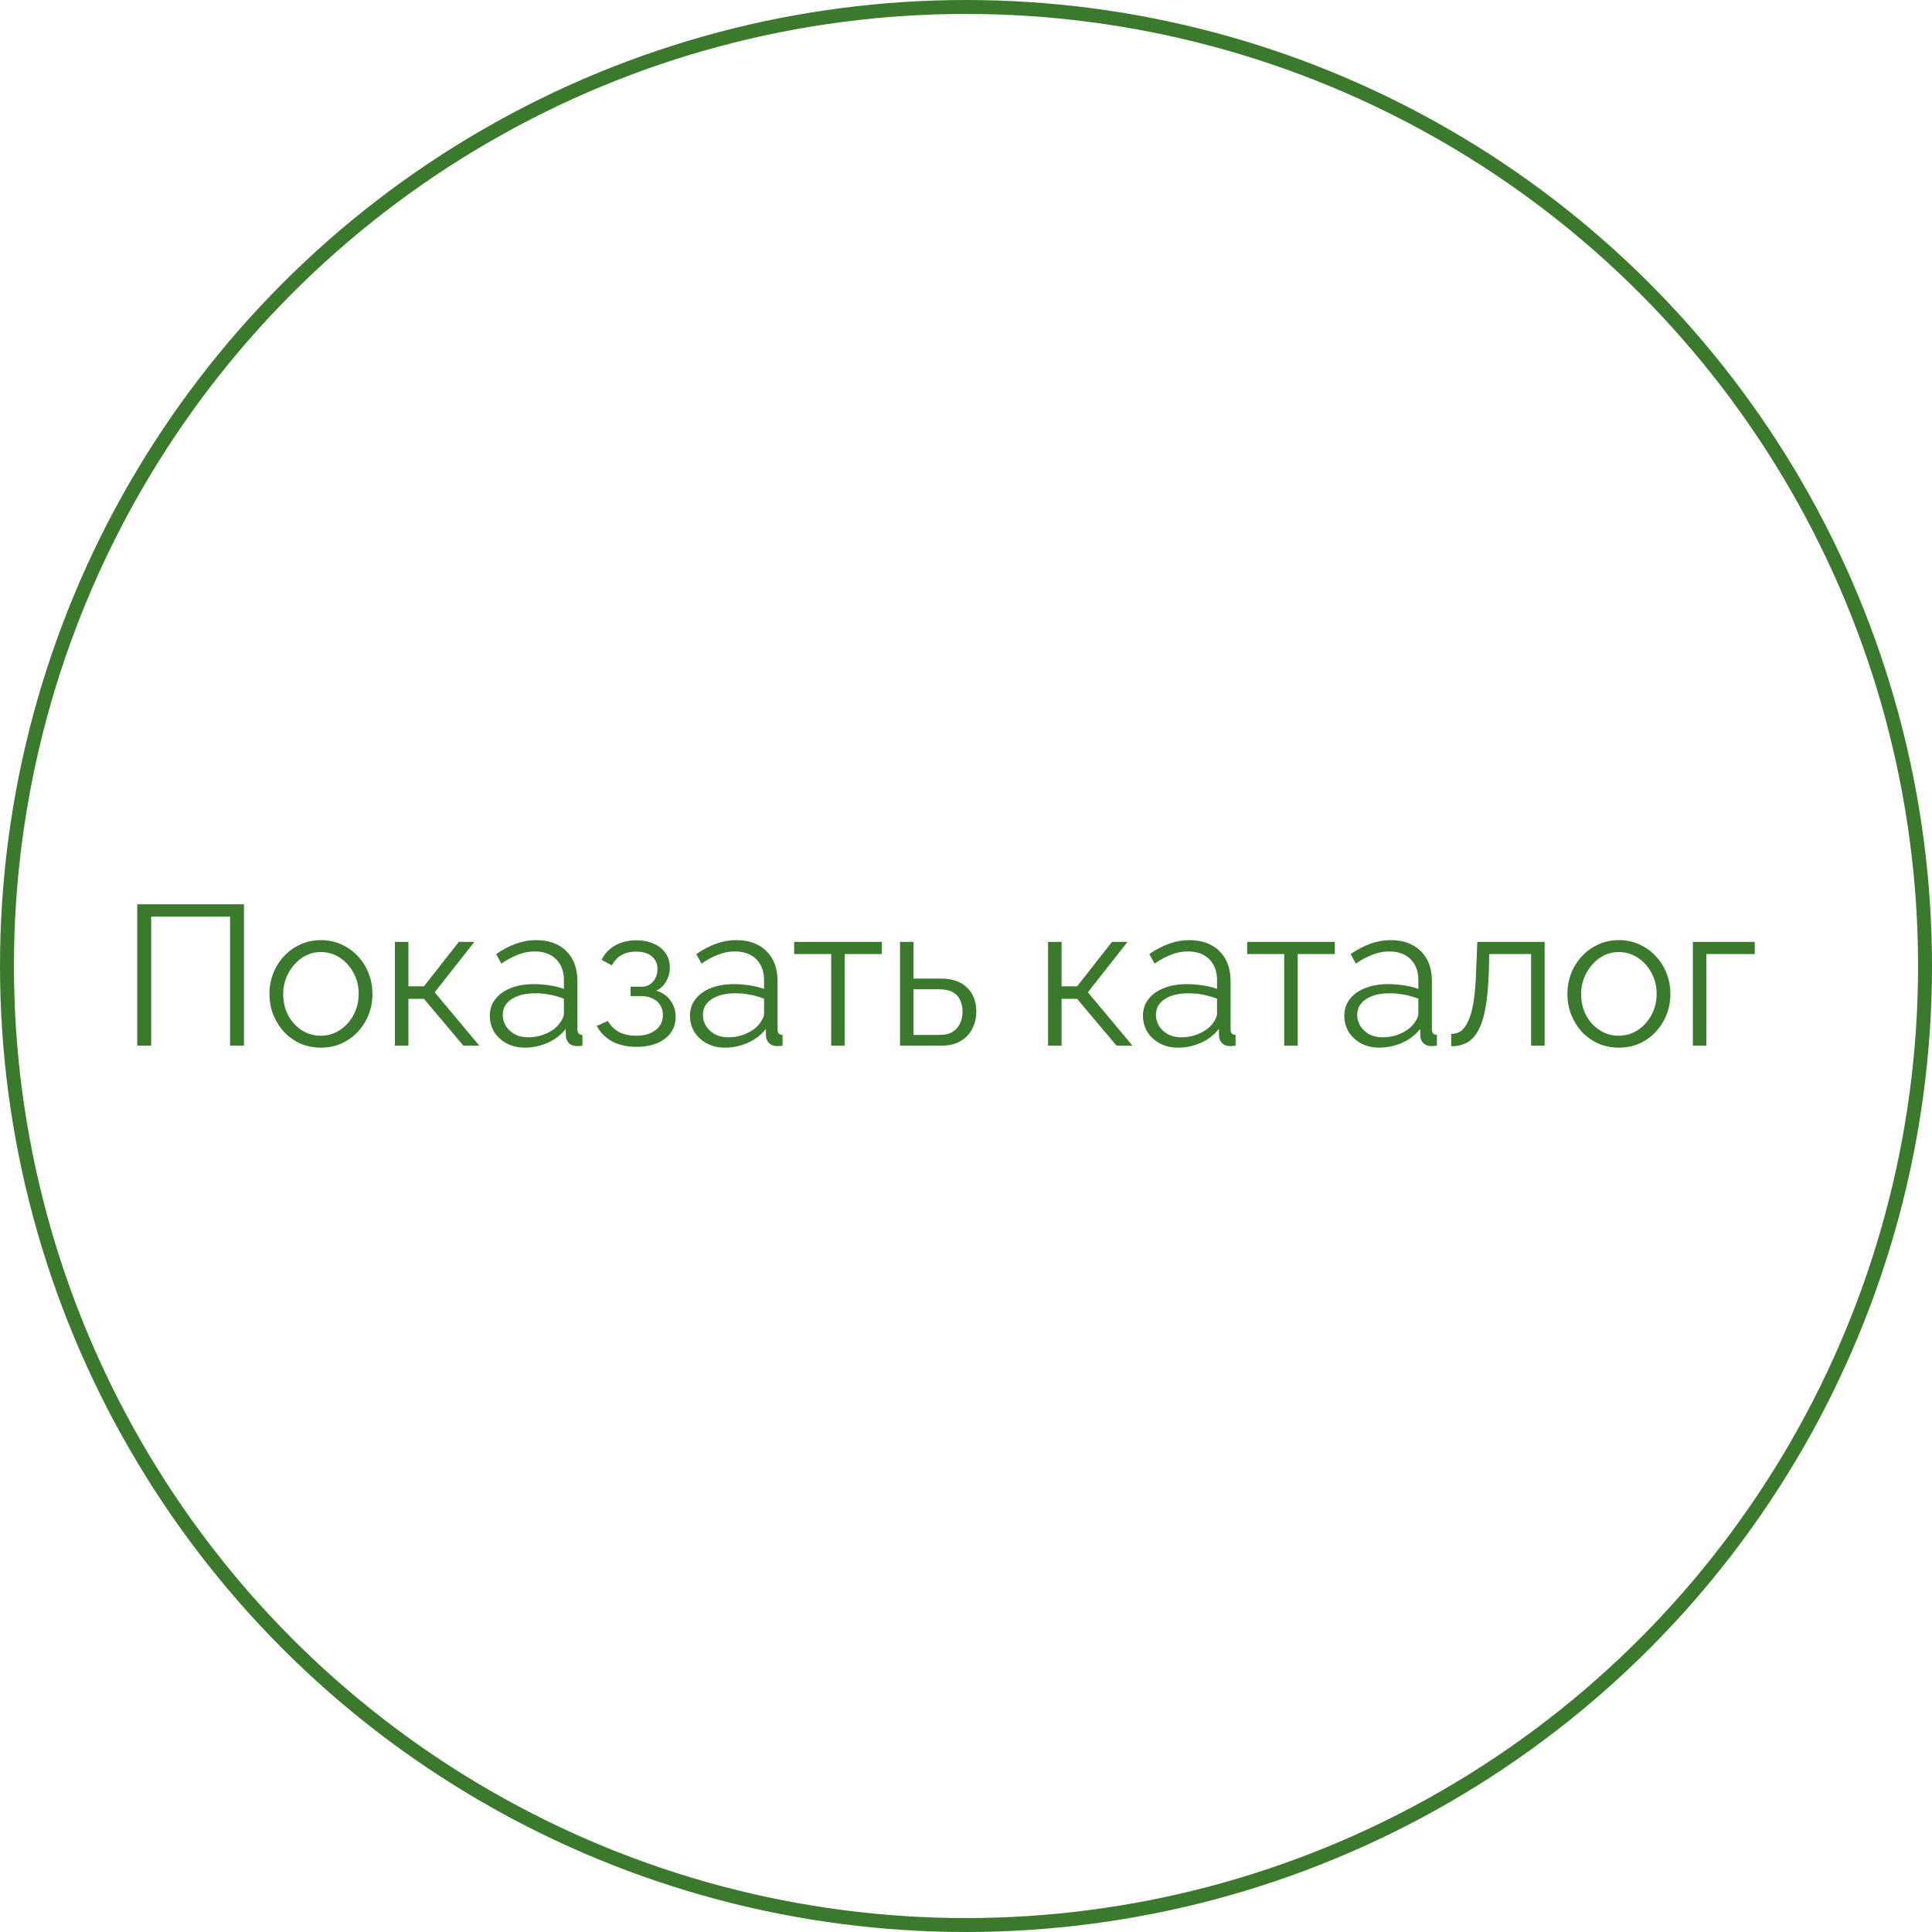 <svg width="194" height="194" viewBox="0 0 194 194" fill="none" xmlns="http://www.w3.org/2000/svg">
<circle cx="97" cy="97" r="96.3" stroke="#3B7A2C" stroke-width="1.4"/>
<path d="M13.78 105V90.8H24.5V105H23.1V92.04H15.18V105H13.78ZM32.217 105.2C31.471 105.2 30.777 105.06 30.137 104.78C29.511 104.487 28.964 104.093 28.497 103.6C28.044 103.093 27.691 102.52 27.437 101.88C27.184 101.227 27.057 100.54 27.057 99.82C27.057 99.073 27.184 98.38 27.437 97.74C27.691 97.087 28.051 96.513 28.517 96.02C28.984 95.513 29.531 95.12 30.157 94.84C30.797 94.547 31.491 94.4 32.237 94.4C32.984 94.4 33.671 94.547 34.297 94.84C34.924 95.12 35.471 95.513 35.937 96.02C36.404 96.513 36.764 97.087 37.017 97.74C37.271 98.38 37.397 99.073 37.397 99.82C37.397 100.54 37.271 101.227 37.017 101.88C36.764 102.52 36.404 103.093 35.937 103.6C35.484 104.093 34.937 104.487 34.297 104.78C33.671 105.06 32.977 105.2 32.217 105.2ZM28.437 99.84C28.437 100.613 28.604 101.32 28.937 101.96C29.284 102.587 29.744 103.087 30.317 103.46C30.891 103.82 31.524 104 32.217 104C32.911 104 33.544 103.813 34.117 103.44C34.691 103.067 35.151 102.56 35.497 101.92C35.844 101.267 36.017 100.56 36.017 99.8C36.017 99.027 35.844 98.32 35.497 97.68C35.151 97.04 34.691 96.533 34.117 96.16C33.544 95.787 32.911 95.6 32.217 95.6C31.524 95.6 30.891 95.793 30.317 96.18C29.757 96.567 29.304 97.08 28.957 97.72C28.611 98.347 28.437 99.053 28.437 99.84ZM39.652 105V94.58H41.012V99.04H42.572L46.072 94.58H47.632L43.652 99.64L48.132 105H46.532L42.572 100.3H41.012V105H39.652ZM49.183 102C49.183 101.347 49.37 100.787 49.743 100.32C50.117 99.84 50.63 99.473 51.283 99.22C51.95 98.953 52.717 98.82 53.583 98.82C54.09 98.82 54.617 98.86 55.163 98.94C55.71 99.02 56.197 99.14 56.623 99.3V98.42C56.623 97.54 56.363 96.84 55.843 96.32C55.323 95.8 54.603 95.54 53.683 95.54C53.123 95.54 52.57 95.647 52.023 95.86C51.49 96.06 50.93 96.36 50.343 96.76L49.823 95.8C50.503 95.333 51.17 94.987 51.823 94.76C52.477 94.52 53.143 94.4 53.823 94.4C55.103 94.4 56.117 94.767 56.863 95.5C57.61 96.233 57.983 97.247 57.983 98.54V103.36C57.983 103.547 58.023 103.687 58.103 103.78C58.183 103.86 58.31 103.907 58.483 103.92V105C58.337 105.013 58.21 105.027 58.103 105.04C57.997 105.053 57.917 105.053 57.863 105.04C57.53 105.027 57.277 104.92 57.103 104.72C56.93 104.52 56.837 104.307 56.823 104.08L56.803 103.32C56.337 103.92 55.73 104.387 54.983 104.72C54.237 105.04 53.477 105.2 52.703 105.2C52.037 105.2 51.43 105.06 50.883 104.78C50.35 104.487 49.93 104.1 49.623 103.62C49.33 103.127 49.183 102.587 49.183 102ZM56.163 102.8C56.31 102.613 56.423 102.433 56.503 102.26C56.583 102.087 56.623 101.933 56.623 101.8V100.28C56.17 100.107 55.697 99.973 55.203 99.88C54.723 99.787 54.237 99.74 53.743 99.74C52.77 99.74 51.983 99.933 51.383 100.32C50.783 100.707 50.483 101.233 50.483 101.9C50.483 102.287 50.583 102.653 50.783 103C50.983 103.333 51.277 103.613 51.663 103.84C52.05 104.053 52.503 104.16 53.023 104.16C53.677 104.16 54.283 104.033 54.843 103.78C55.417 103.527 55.857 103.2 56.163 102.8ZM63.942 105.12C62.982 105.12 62.162 104.94 61.482 104.58C60.802 104.207 60.282 103.687 59.922 103.02L61.042 102.52C61.295 102.987 61.662 103.353 62.142 103.62C62.622 103.873 63.202 104 63.882 104C64.695 104 65.342 103.813 65.822 103.44C66.315 103.067 66.562 102.567 66.562 101.94C66.562 101.367 66.368 100.907 65.982 100.56C65.595 100.213 65.062 100.033 64.382 100.02H63.322V99.08H64.462C64.755 99.08 65.022 99 65.262 98.84C65.502 98.68 65.689 98.467 65.822 98.2C65.955 97.933 66.022 97.633 66.022 97.3C66.022 96.78 65.835 96.36 65.462 96.04C65.102 95.72 64.569 95.56 63.862 95.56C63.275 95.56 62.782 95.68 62.382 95.92C61.995 96.147 61.682 96.487 61.442 96.94L60.402 96.38C60.709 95.767 61.162 95.287 61.762 94.94C62.375 94.593 63.089 94.42 63.902 94.42C64.569 94.42 65.148 94.533 65.642 94.76C66.148 94.973 66.542 95.287 66.822 95.7C67.115 96.1 67.262 96.587 67.262 97.16C67.262 97.653 67.142 98.113 66.902 98.54C66.662 98.953 66.329 99.267 65.902 99.48C66.515 99.667 66.989 99.993 67.322 100.46C67.668 100.927 67.842 101.473 67.842 102.1C67.842 102.727 67.675 103.267 67.342 103.72C67.008 104.173 66.549 104.52 65.962 104.76C65.375 105 64.702 105.12 63.942 105.12ZM69.281 102C69.281 101.347 69.468 100.787 69.841 100.32C70.214 99.84 70.728 99.473 71.381 99.22C72.048 98.953 72.814 98.82 73.681 98.82C74.188 98.82 74.714 98.86 75.261 98.94C75.808 99.02 76.294 99.14 76.721 99.3V98.42C76.721 97.54 76.461 96.84 75.941 96.32C75.421 95.8 74.701 95.54 73.781 95.54C73.221 95.54 72.668 95.647 72.121 95.86C71.588 96.06 71.028 96.36 70.441 96.76L69.921 95.8C70.601 95.333 71.268 94.987 71.921 94.76C72.574 94.52 73.241 94.4 73.921 94.4C75.201 94.4 76.214 94.767 76.961 95.5C77.708 96.233 78.081 97.247 78.081 98.54V103.36C78.081 103.547 78.121 103.687 78.201 103.78C78.281 103.86 78.408 103.907 78.581 103.92V105C78.434 105.013 78.308 105.027 78.201 105.04C78.094 105.053 78.014 105.053 77.961 105.04C77.628 105.027 77.374 104.92 77.201 104.72C77.028 104.52 76.934 104.307 76.921 104.08L76.901 103.32C76.434 103.92 75.828 104.387 75.081 104.72C74.334 105.04 73.574 105.2 72.801 105.2C72.134 105.2 71.528 105.06 70.981 104.78C70.448 104.487 70.028 104.1 69.721 103.62C69.428 103.127 69.281 102.587 69.281 102ZM76.261 102.8C76.408 102.613 76.521 102.433 76.601 102.26C76.681 102.087 76.721 101.933 76.721 101.8V100.28C76.268 100.107 75.794 99.973 75.301 99.88C74.821 99.787 74.334 99.74 73.841 99.74C72.868 99.74 72.081 99.933 71.481 100.32C70.881 100.707 70.581 101.233 70.581 101.9C70.581 102.287 70.681 102.653 70.881 103C71.081 103.333 71.374 103.613 71.761 103.84C72.148 104.053 72.601 104.16 73.121 104.16C73.774 104.16 74.381 104.033 74.941 103.78C75.514 103.527 75.954 103.2 76.261 102.8ZM83.463 105V95.8H79.743V94.58H88.543V95.8H84.823V105H83.463ZM90.374 105V94.58H91.734V98.26H94.434C95.621 98.26 96.514 98.567 97.115 99.18C97.728 99.78 98.034 100.573 98.034 101.56C98.034 102.2 97.901 102.78 97.635 103.3C97.368 103.82 96.975 104.233 96.454 104.54C95.948 104.847 95.308 105 94.534 105H90.374ZM91.734 103.92H94.355C94.901 103.92 95.341 103.813 95.674 103.6C96.008 103.373 96.254 103.087 96.415 102.74C96.575 102.38 96.654 101.993 96.654 101.58C96.654 101.18 96.581 100.813 96.434 100.48C96.301 100.133 96.061 99.86 95.715 99.66C95.381 99.447 94.915 99.34 94.314 99.34H91.734V103.92ZM105.238 105V94.58H106.598V99.04H108.158L111.658 94.58H113.218L109.238 99.64L113.718 105H112.118L108.158 100.3H106.598V105H105.238ZM114.769 102C114.769 101.347 114.956 100.787 115.329 100.32C115.703 99.84 116.216 99.473 116.869 99.22C117.536 98.953 118.303 98.82 119.169 98.82C119.676 98.82 120.203 98.86 120.749 98.94C121.296 99.02 121.783 99.14 122.209 99.3V98.42C122.209 97.54 121.949 96.84 121.429 96.32C120.909 95.8 120.189 95.54 119.269 95.54C118.709 95.54 118.156 95.647 117.609 95.86C117.076 96.06 116.516 96.36 115.929 96.76L115.409 95.8C116.089 95.333 116.756 94.987 117.409 94.76C118.063 94.52 118.729 94.4 119.409 94.4C120.689 94.4 121.703 94.767 122.449 95.5C123.196 96.233 123.569 97.247 123.569 98.54V103.36C123.569 103.547 123.609 103.687 123.689 103.78C123.769 103.86 123.896 103.907 124.069 103.92V105C123.923 105.013 123.796 105.027 123.689 105.04C123.583 105.053 123.503 105.053 123.449 105.04C123.116 105.027 122.863 104.92 122.689 104.72C122.516 104.52 122.423 104.307 122.409 104.08L122.389 103.32C121.923 103.92 121.316 104.387 120.569 104.72C119.823 105.04 119.063 105.2 118.289 105.2C117.623 105.2 117.016 105.06 116.469 104.78C115.936 104.487 115.516 104.1 115.209 103.62C114.916 103.127 114.769 102.587 114.769 102ZM121.749 102.8C121.896 102.613 122.009 102.433 122.089 102.26C122.169 102.087 122.209 101.933 122.209 101.8V100.28C121.756 100.107 121.283 99.973 120.789 99.88C120.309 99.787 119.823 99.74 119.329 99.74C118.356 99.74 117.569 99.933 116.969 100.32C116.369 100.707 116.069 101.233 116.069 101.9C116.069 102.287 116.169 102.653 116.369 103C116.569 103.333 116.863 103.613 117.249 103.84C117.636 104.053 118.089 104.16 118.609 104.16C119.263 104.16 119.869 104.033 120.429 103.78C121.003 103.527 121.443 103.2 121.749 102.8ZM128.952 105V95.8H125.232V94.58H134.032V95.8H130.312V105H128.952ZM134.984 102C134.984 101.347 135.171 100.787 135.544 100.32C135.918 99.84 136.431 99.473 137.084 99.22C137.751 98.953 138.518 98.82 139.384 98.82C139.891 98.82 140.418 98.86 140.964 98.94C141.511 99.02 141.998 99.14 142.424 99.3V98.42C142.424 97.54 142.164 96.84 141.644 96.32C141.124 95.8 140.404 95.54 139.484 95.54C138.924 95.54 138.371 95.647 137.824 95.86C137.291 96.06 136.731 96.36 136.144 96.76L135.624 95.8C136.304 95.333 136.971 94.987 137.624 94.76C138.278 94.52 138.944 94.4 139.624 94.4C140.904 94.4 141.918 94.767 142.664 95.5C143.411 96.233 143.784 97.247 143.784 98.54V103.36C143.784 103.547 143.824 103.687 143.904 103.78C143.984 103.86 144.111 103.907 144.284 103.92V105C144.138 105.013 144.011 105.027 143.904 105.04C143.798 105.053 143.718 105.053 143.664 105.04C143.331 105.027 143.078 104.92 142.904 104.72C142.731 104.52 142.638 104.307 142.624 104.08L142.604 103.32C142.138 103.92 141.531 104.387 140.784 104.72C140.038 105.04 139.278 105.2 138.504 105.2C137.838 105.2 137.231 105.06 136.684 104.78C136.151 104.487 135.731 104.1 135.424 103.62C135.131 103.127 134.984 102.587 134.984 102ZM141.964 102.8C142.111 102.613 142.224 102.433 142.304 102.26C142.384 102.087 142.424 101.933 142.424 101.8V100.28C141.971 100.107 141.498 99.973 141.004 99.88C140.524 99.787 140.038 99.74 139.544 99.74C138.571 99.74 137.784 99.933 137.184 100.32C136.584 100.707 136.284 101.233 136.284 101.9C136.284 102.287 136.384 102.653 136.584 103C136.784 103.333 137.078 103.613 137.464 103.84C137.851 104.053 138.304 104.16 138.824 104.16C139.478 104.16 140.084 104.033 140.644 103.78C141.218 103.527 141.658 103.2 141.964 102.8ZM145.723 105.06V103.82C146.083 103.82 146.403 103.727 146.683 103.54C146.963 103.34 147.209 103.007 147.423 102.54C147.649 102.073 147.829 101.433 147.963 100.62C148.096 99.793 148.183 98.747 148.223 97.48L148.343 94.58H155.103V105H153.743V95.8H149.543L149.503 97.6C149.449 99.04 149.336 100.247 149.163 101.22C148.989 102.18 148.743 102.94 148.423 103.5C148.116 104.06 147.736 104.46 147.283 104.7C146.829 104.94 146.309 105.06 145.723 105.06ZM162.549 105.2C161.803 105.2 161.109 105.06 160.469 104.78C159.843 104.487 159.296 104.093 158.829 103.6C158.376 103.093 158.023 102.52 157.769 101.88C157.516 101.227 157.389 100.54 157.389 99.82C157.389 99.073 157.516 98.38 157.769 97.74C158.023 97.087 158.383 96.513 158.849 96.02C159.316 95.513 159.863 95.12 160.489 94.84C161.129 94.547 161.823 94.4 162.569 94.4C163.316 94.4 164.003 94.547 164.629 94.84C165.256 95.12 165.803 95.513 166.269 96.02C166.736 96.513 167.096 97.087 167.349 97.74C167.603 98.38 167.729 99.073 167.729 99.82C167.729 100.54 167.603 101.227 167.349 101.88C167.096 102.52 166.736 103.093 166.269 103.6C165.816 104.093 165.269 104.487 164.629 104.78C164.003 105.06 163.309 105.2 162.549 105.2ZM158.769 99.84C158.769 100.613 158.936 101.32 159.269 101.96C159.616 102.587 160.076 103.087 160.649 103.46C161.223 103.82 161.856 104 162.549 104C163.243 104 163.876 103.813 164.449 103.44C165.023 103.067 165.483 102.56 165.829 101.92C166.176 101.267 166.349 100.56 166.349 99.8C166.349 99.027 166.176 98.32 165.829 97.68C165.483 97.04 165.023 96.533 164.449 96.16C163.876 95.787 163.243 95.6 162.549 95.6C161.856 95.6 161.223 95.793 160.649 96.18C160.089 96.567 159.636 97.08 159.289 97.72C158.943 98.347 158.769 99.053 158.769 99.84ZM169.984 105V94.58H176.204V95.8H171.344V105H169.984Z" fill="#3B7A2C"/>
</svg>
